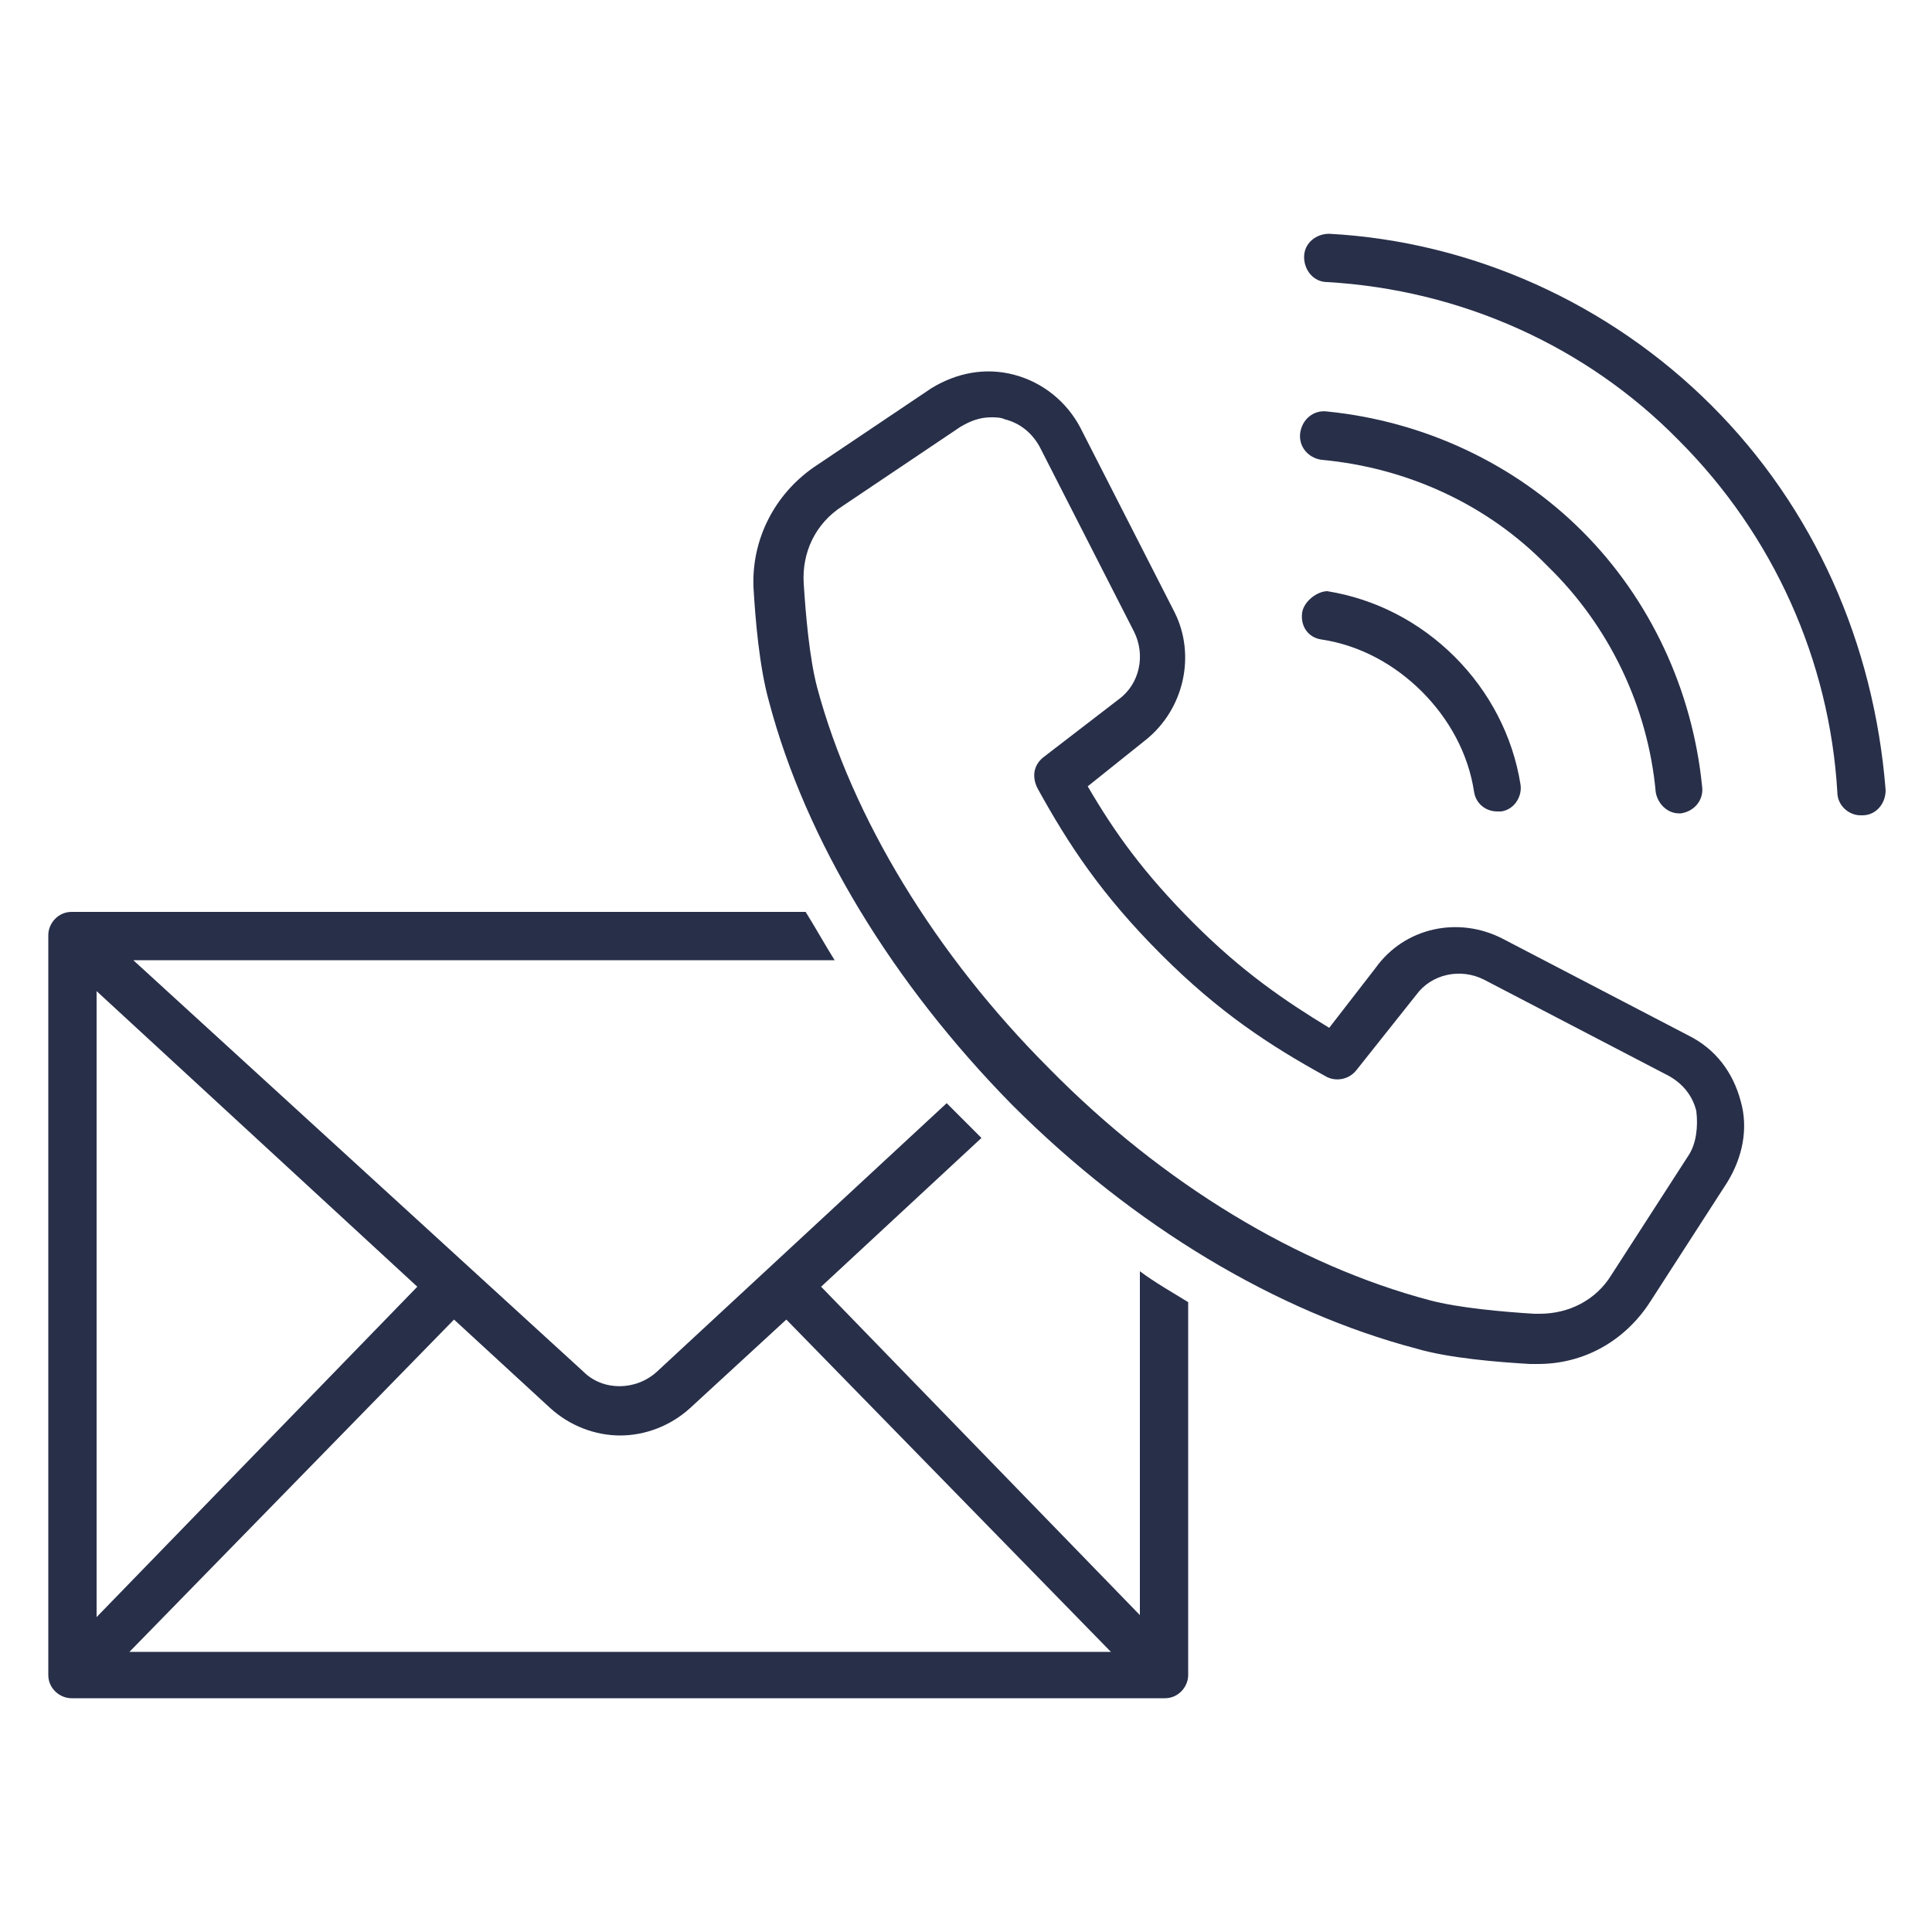 <svg xmlns="http://www.w3.org/2000/svg" width="85" height="85" viewBox="0 0 100 100">
  <g fill="#282f49">
  <path d="M59.1,83.7L42.5,66.6l8.3-7.7c0,0,0,0-0.1-0.1c-0.6-0.6-1.1-1.1-1.7-1.7L34,71c-1.1,1-2.8,1-3.8,0L6.9,49.7h36.3     c-0.5-0.8-1-1.7-1.5-2.5h-38c-0.7,0-1.2,0.6-1.2,1.2v38.3c0,0.7,0.6,1.2,1.2,1.2h56.6c0.7,0,1.2-0.6,1.2-1.2V67.4     c-0.8-0.5-1.7-1-2.5-1.6V83.7z M5,51.3l16.6,15.3L5,83.7V51.3z M6.7,85.5l16.8-17.2l5,4.6c1,0.9,2.3,1.4,3.6,1.4     c1.3,0,2.6-0.5,3.6-1.4l5-4.6l16.8,17.2H6.7z" />
  <path d="M67.4,31.7c-0.1,0.7,0.3,1.3,1,1.4c2,0.3,3.8,1.3,5.2,2.7c1.4,1.4,2.4,3.2,2.7,5.2c0.1,0.6,0.6,1,1.2,1     c0.1,0,0.1,0,0.2,0c0.7-0.1,1.1-0.8,1-1.4c-0.4-2.5-1.6-4.8-3.4-6.6c-1.8-1.8-4.1-3-6.6-3.4C68.2,30.6,67.5,31.1,67.4,31.7z"/>
  <path d="M85.7,41c0.1,0.6,0.6,1.1,1.2,1.1c0,0,0.1,0,0.1,0c0.7-0.1,1.2-0.7,1.1-1.4c-0.5-5-2.7-9.7-6.2-13.2     c-3.5-3.5-8.2-5.7-13.2-6.2c-0.7-0.1-1.3,0.4-1.4,1.1c-0.1,0.7,0.4,1.3,1.1,1.4c4.4,0.4,8.6,2.3,11.7,5.5     C83.3,32.4,85.3,36.6,85.7,41z"/>
  <path d="M88.6,21c-5.3-5.3-12.4-8.5-19.8-8.9c-0.7,0-1.3,0.5-1.3,1.2c0,0.7,0.5,1.3,1.2,1.3c6.9,0.4,13.4,3.3,18.2,8.2     c4.9,4.9,7.8,11.4,8.2,18.2c0,0.7,0.6,1.2,1.2,1.2c0,0,0.1,0,0.1,0c0.7,0,1.2-0.6,1.2-1.3C97,33.3,93.9,26.3,88.6,21z"/>
  <path d="M87.4,53.6l-9.6-5c-2.3-1.2-5.1-0.6-6.6,1.5l-2.4,3.1c-2.3-1.4-4.5-2.9-7-5.4c-2.6-2.6-4.1-4.7-5.5-7.1l3-2.4     c2-1.6,2.6-4.4,1.5-6.6l-4.9-9.6c-0.7-1.3-1.9-2.3-3.4-2.7c-1.5-0.4-3-0.1-4.3,0.7l-6.1,4.1c-2,1.4-3.2,3.7-3.1,6.2     c0.1,1.7,0.3,4.1,0.8,5.9c1.9,7.2,6.4,14.6,12.6,20.9c6.3,6.3,13.7,10.7,20.9,12.6c1.7,0.5,4.2,0.7,5.9,0.8c0.1,0,0.3,0,0.4,0     c2.4,0,4.5-1.2,5.8-3.2l4-6.2c0.8-1.3,1.1-2.8,0.7-4.2C89.7,55.5,88.8,54.3,87.4,53.6z M87.4,59.8l-4,6.2c-0.8,1.3-2.2,2-3.7,2     c-0.1,0-0.2,0-0.3,0c-1.6-0.1-3.9-0.3-5.4-0.7c-6.8-1.8-13.8-6-19.7-12c-5.9-5.9-10.2-13-12-19.7c-0.4-1.5-0.6-3.8-0.7-5.4     c-0.1-1.6,0.6-3.1,2-4l6.1-4.1c0.5-0.3,1-0.5,1.6-0.5c0.2,0,0.5,0,0.7,0.1c0.8,0.2,1.4,0.7,1.8,1.4l4.9,9.6     c0.6,1.2,0.3,2.7-0.8,3.5l-3.9,3c-0.5,0.4-0.6,1-0.3,1.6c1.6,2.9,3.3,5.5,6.4,8.6c3,3,5.6,4.7,8.5,6.3c0.5,0.3,1.2,0.2,1.6-0.3     l3.1-3.9c0.8-1.1,2.3-1.4,3.5-0.8l9.6,5c0.7,0.4,1.2,1,1.4,1.8c0,0,0,0,0,0C87.9,58.3,87.8,59.2,87.4,59.8z"/>
  </g>
</svg>